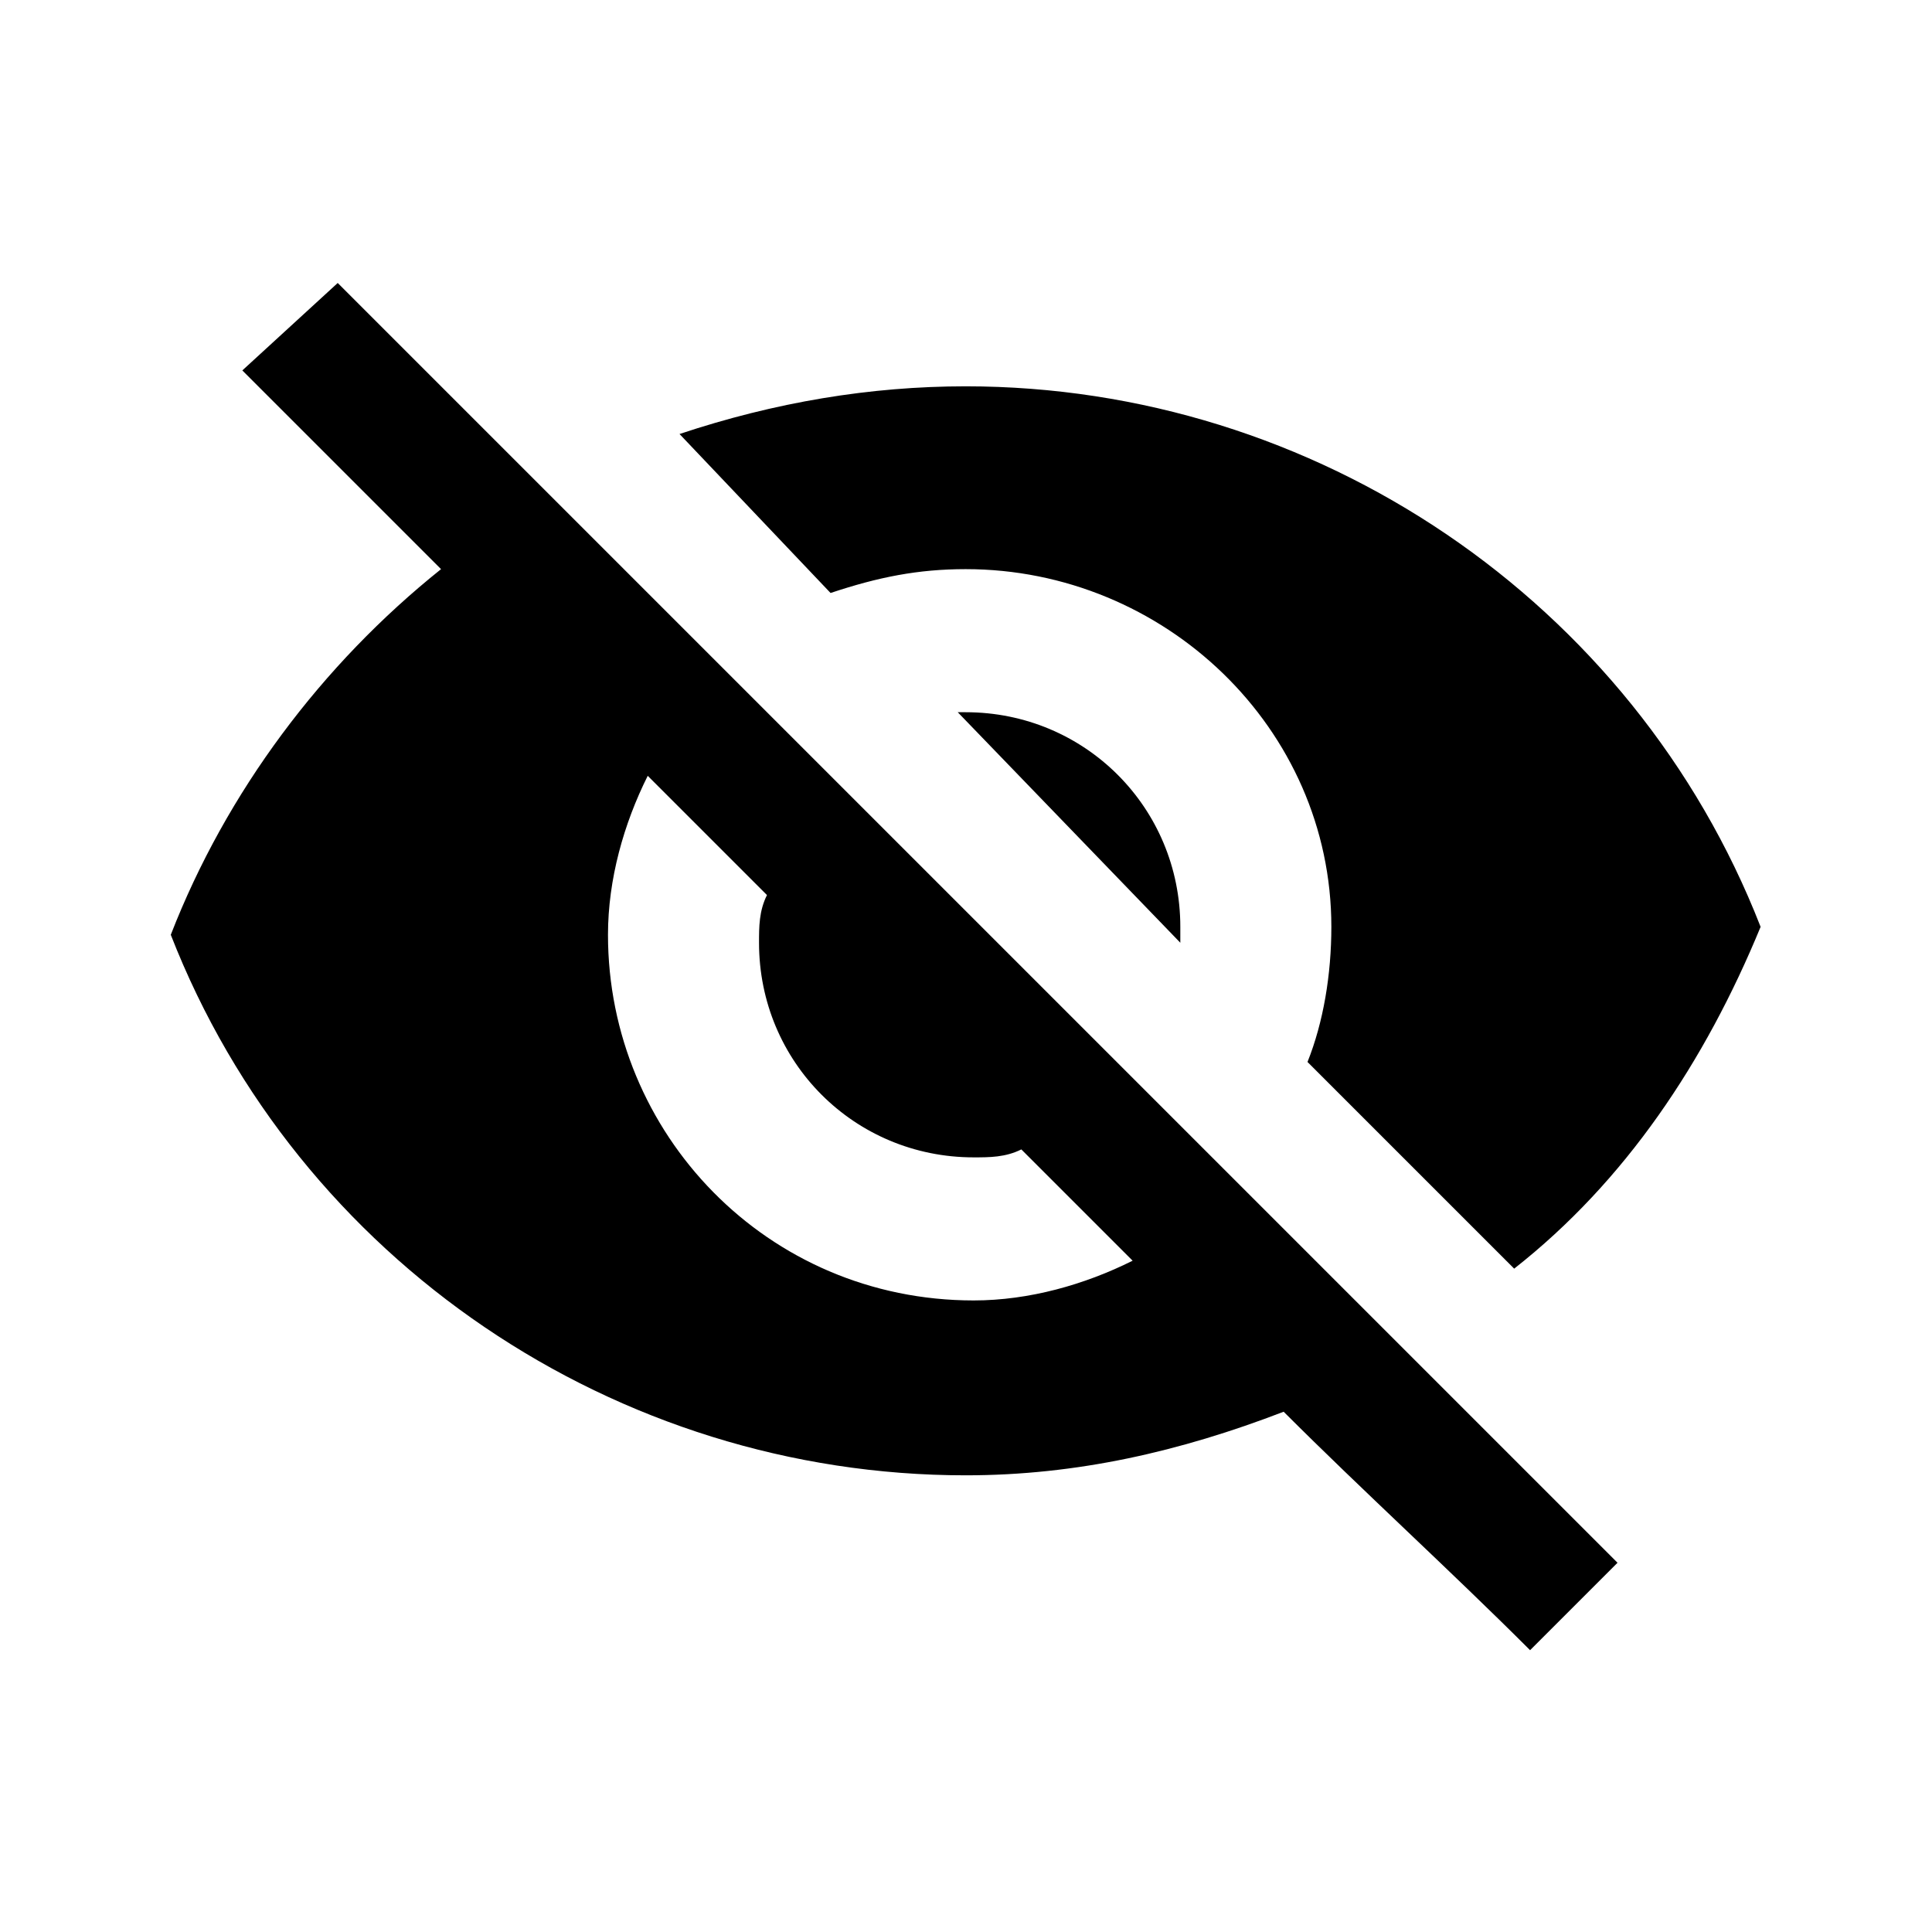 <svg xmlns="http://www.w3.org/2000/svg" viewBox="0 0 1037 1024"><path d="M514.069 382.294h4.267c64 0 115.2 51.2 115.2 115.2v8.533L514.069 382.294zm-166.4 34.133c-12.8 25.6-21.333 55.467-21.333 85.333 0 106.667 85.333 196.267 196.267 196.267 29.867 0 59.733-8.533 85.333-21.333l-59.733-59.733c-8.533 4.267-17.067 4.267-25.6 4.267-64 0-115.2-51.2-115.2-115.2 0-8.533 0-17.067 4.267-25.6l-64-64zm-217.6-217.6l51.2-46.933 686.933 686.933-46.933 46.933c-42.667-42.667-89.6-85.333-132.267-128-55.467 21.333-110.933 34.133-170.667 34.133-187.733 0-358.4-115.2-426.667-290.133 29.867-76.8 81.067-145.067 145.067-196.267L130.068 198.826zm388.267 106.667c-25.6 0-46.933 4.267-72.533 12.8l-81.067-85.333c51.2-17.067 102.4-25.6 153.6-25.6 187.733 0 358.4 115.2 426.667 290.133-29.867 72.533-72.533 136.533-132.267 183.467L701.803 570.028c8.533-21.333 12.8-46.933 12.8-72.533 0-106.667-89.6-192-196.267-192z"/></svg>